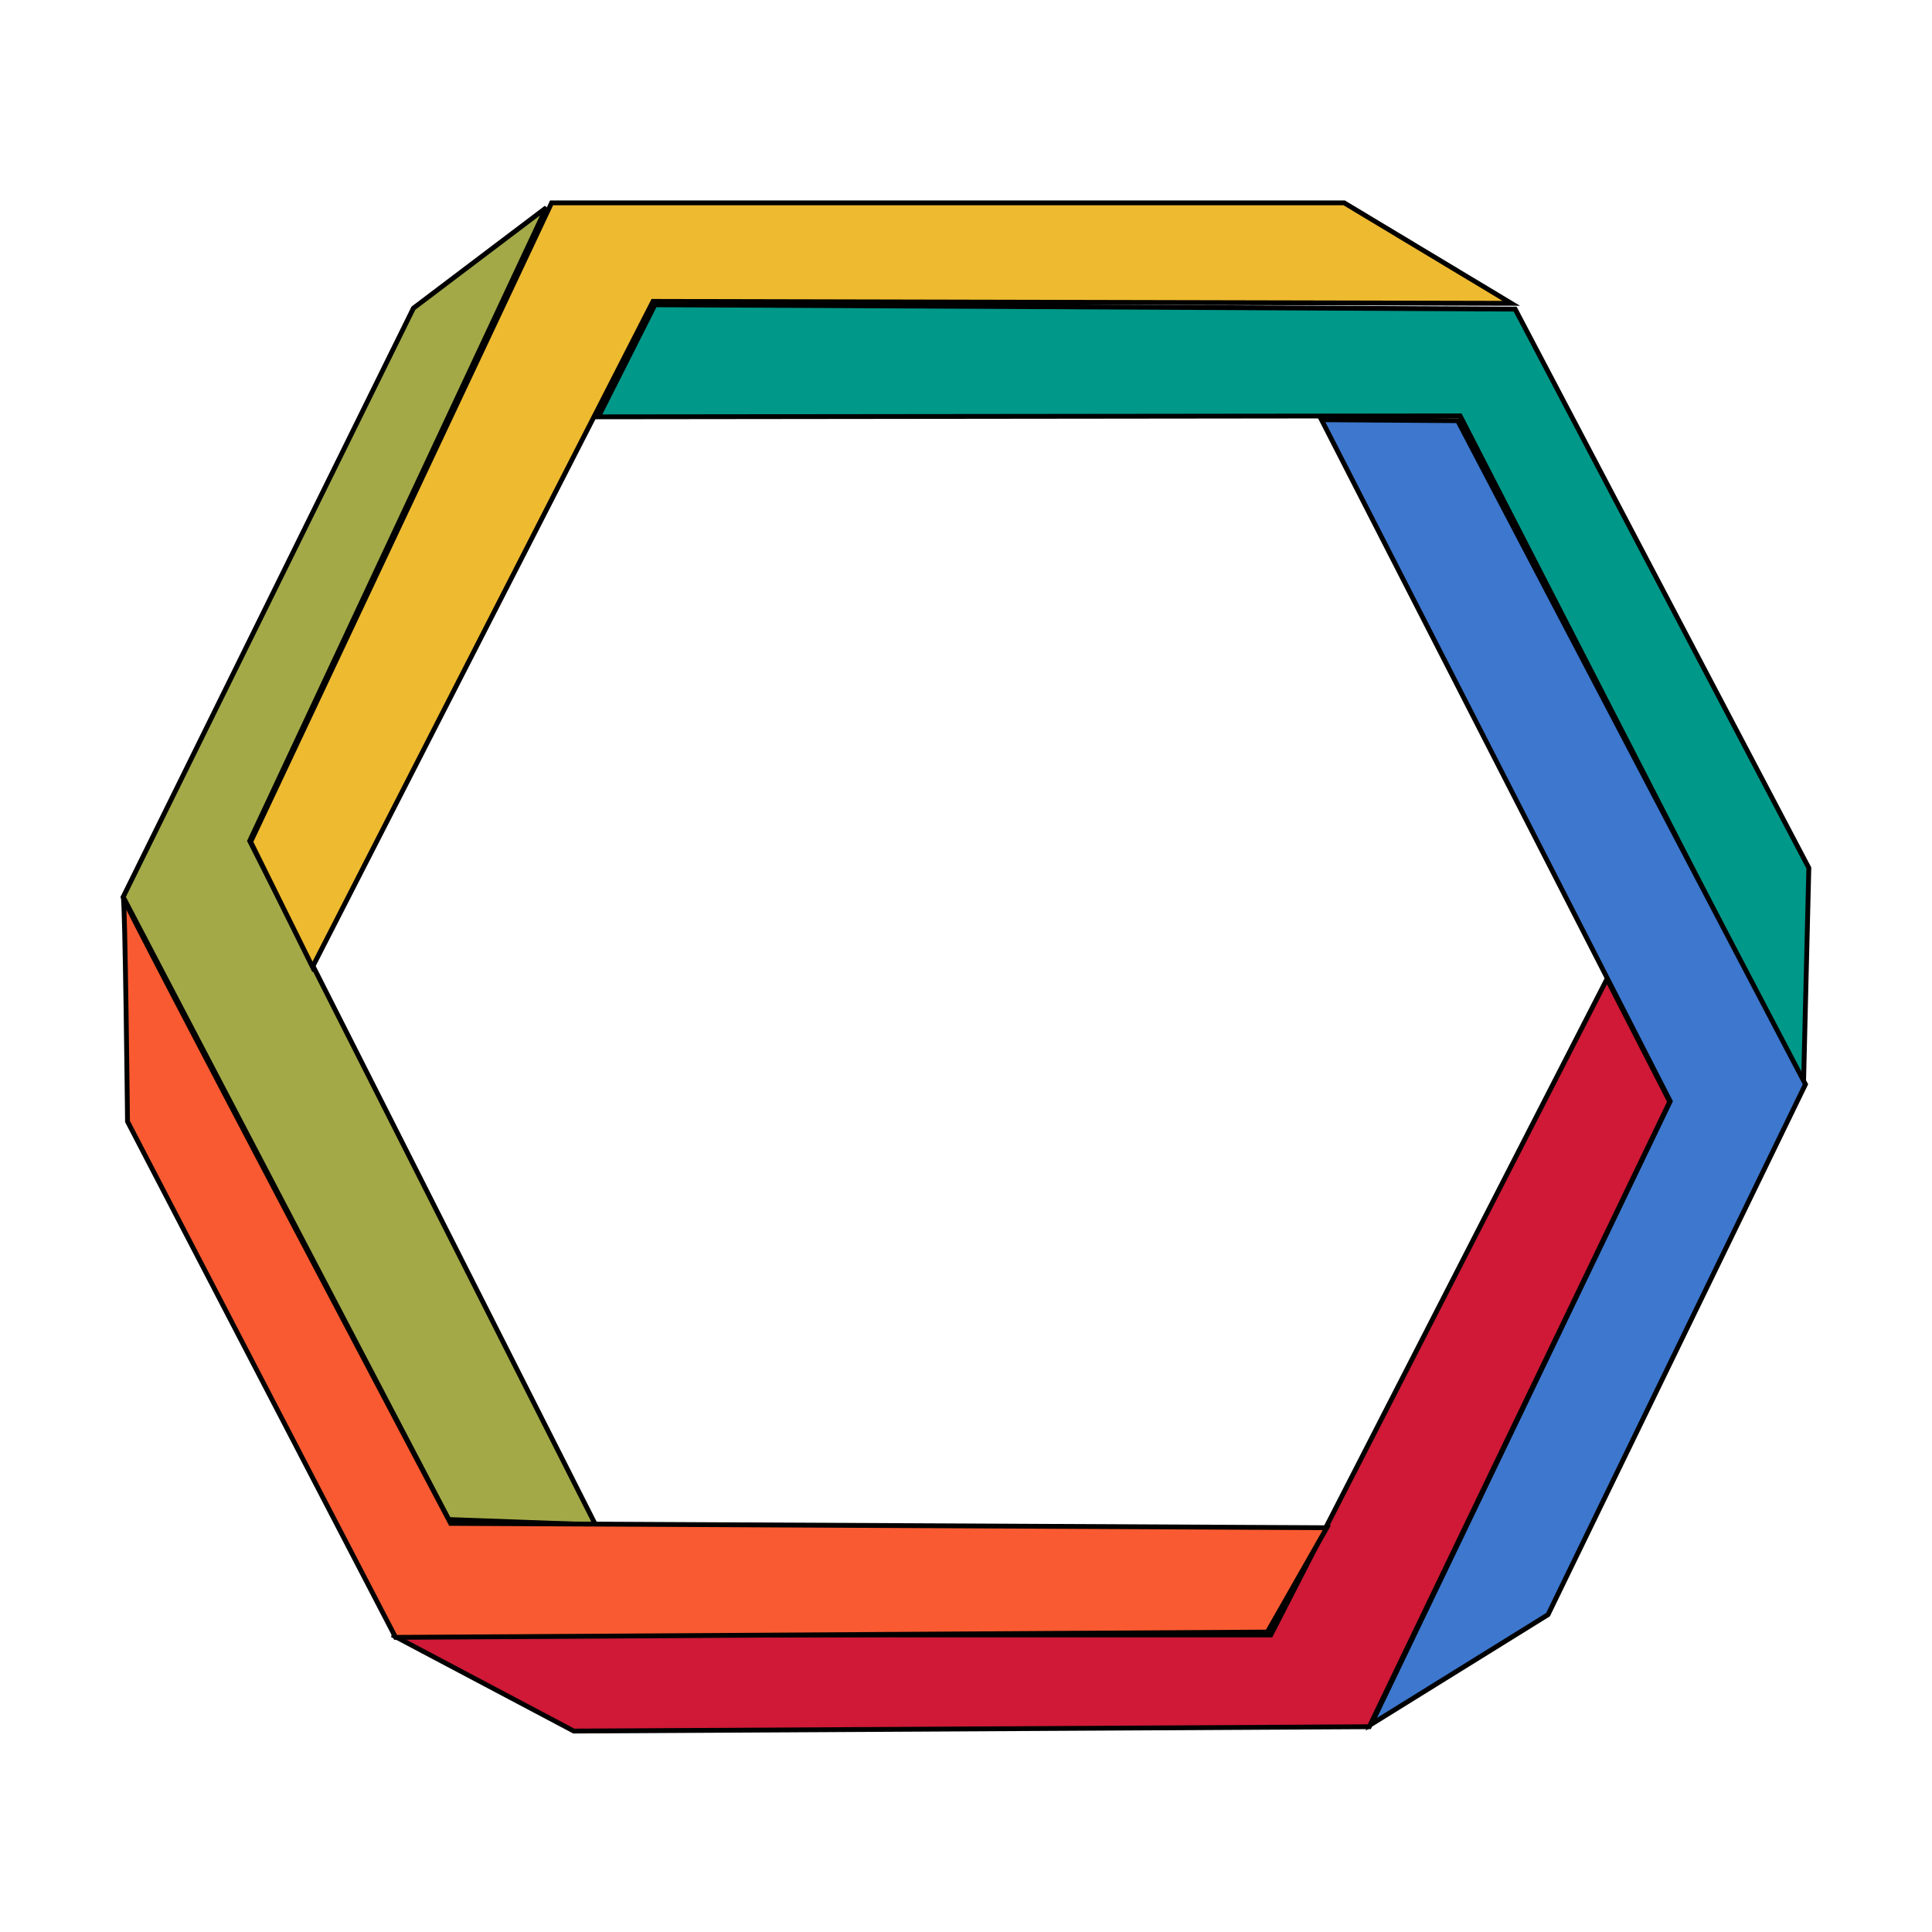 <?xml version="1.0" encoding="utf-8"?>
<!-- Generator: Adobe Illustrator 21.0.0, SVG Export Plug-In . SVG Version: 6.00 Build 0)  -->
<svg version="1.1"
	 id="svg8977" inkscape:version="0.43" sodipodi:docbase="C:\Files\Pics\Misc Etc" sodipodi:docname="Penrose_hexagon.svg" sodipodi:version="0.32" xmlns:cc="http://web.resource.org/cc/" xmlns:dc="http://purl.org/dc/elements/1.1/" xmlns:inkscape="http://www.inkscape.org/namespaces/inkscape" xmlns:rdf="http://www.w3.org/1999/02/22-rdf-syntax-ns#" xmlns:sodipodi="http://inkscape.sourceforge.net/DTD/sodipodi-0.dtd" xmlns:svg="http://www.w3.org/2000/svg"
	 xmlns="http://www.w3.org/2000/svg" xmlns:xlink="http://www.w3.org/1999/xlink" x="0px" y="0px" viewBox="0 0 400 400"
	 style="enable-background:new 0 0 400 400;" xml:space="preserve">
<style type="text/css">
	.st0{fill:#A3A947;stroke:#000000;stroke-width:1;}
	.st1{fill:#EEBA2F;stroke:#000000;stroke-width:1;}
	.st2{fill:#009889;stroke:#000000;stroke-width:1;}
	.st3{fill:#3D77CE;stroke:#000000;stroke-width:1;}
	.st4{fill:#CF1936;stroke:#000000;stroke-width:1;}
	.st5{fill:#F95A31;stroke:#000000;stroke-width:1;}
</style>
<sodipodi:namedview  bordercolor="#666666" borderopacity="1.0" id="base" inkscape:current-layer="layer1" inkscape:cx="250" inkscape:cy="201.23697" inkscape:document-units="px" inkscape:pageopacity="0.0" inkscape:pageshadow="2" inkscape:window-height="712" inkscape:window-width="1024" inkscape:window-x="-4" inkscape:window-y="-4" inkscape:zoom="1.09" pagecolor="#ffffff">
	</sodipodi:namedview>
<g id="layer1" inkscape:groupmode="layer" inkscape:label="Layer 1">
	<path id="path9106" class="st0" d="M85.6,63.8L25.5,185.7l67.4,128.9l30.4,1.1L51.7,174.1L113.1,43L85.6,63.8z"/>
	<path id="path9108" sodipodi:nodetypes="ccccccc" class="st1" d="M51.9,174.3L114.2,42h164.1l34.6,20.8l-177.7-0.4L64.7,200.2
		L51.9,174.3z"/>
	<path id="path9110" sodipodi:nodetypes="ccccccc" class="st2" d="M123.9,86.3l11.7-23.2L313.7,64l60.8,115.7l-1.1,44.8L302.3,86.1
		L123.9,86.3z"/>
	<path id="path9112" sodipodi:nodetypes="ccccccc" class="st3" d="M273.6,86.9l28.2,0.2l72,137.4l-53.3,109.8L283.9,357l61.9-129
		L273.6,86.9z"/>
	<path id="path9114" sodipodi:nodetypes="ccccccc" class="st4" d="M332.7,202.7l-69.6,135.8H81.2l37.6,19.9l164.7-0.9l62.2-129.4
		L332.7,202.7z"/>
	<path id="path9116" sodipodi:nodetypes="ccccscc" class="st5" d="M274.7,316.3l-12.3,21.6L81.9,339L26.4,232.2
		c0,0-0.5-46.8-0.9-46.4c-0.4,0.4,67.8,129.6,67.8,129.6L274.7,316.3z"/>
</g>
</svg>
